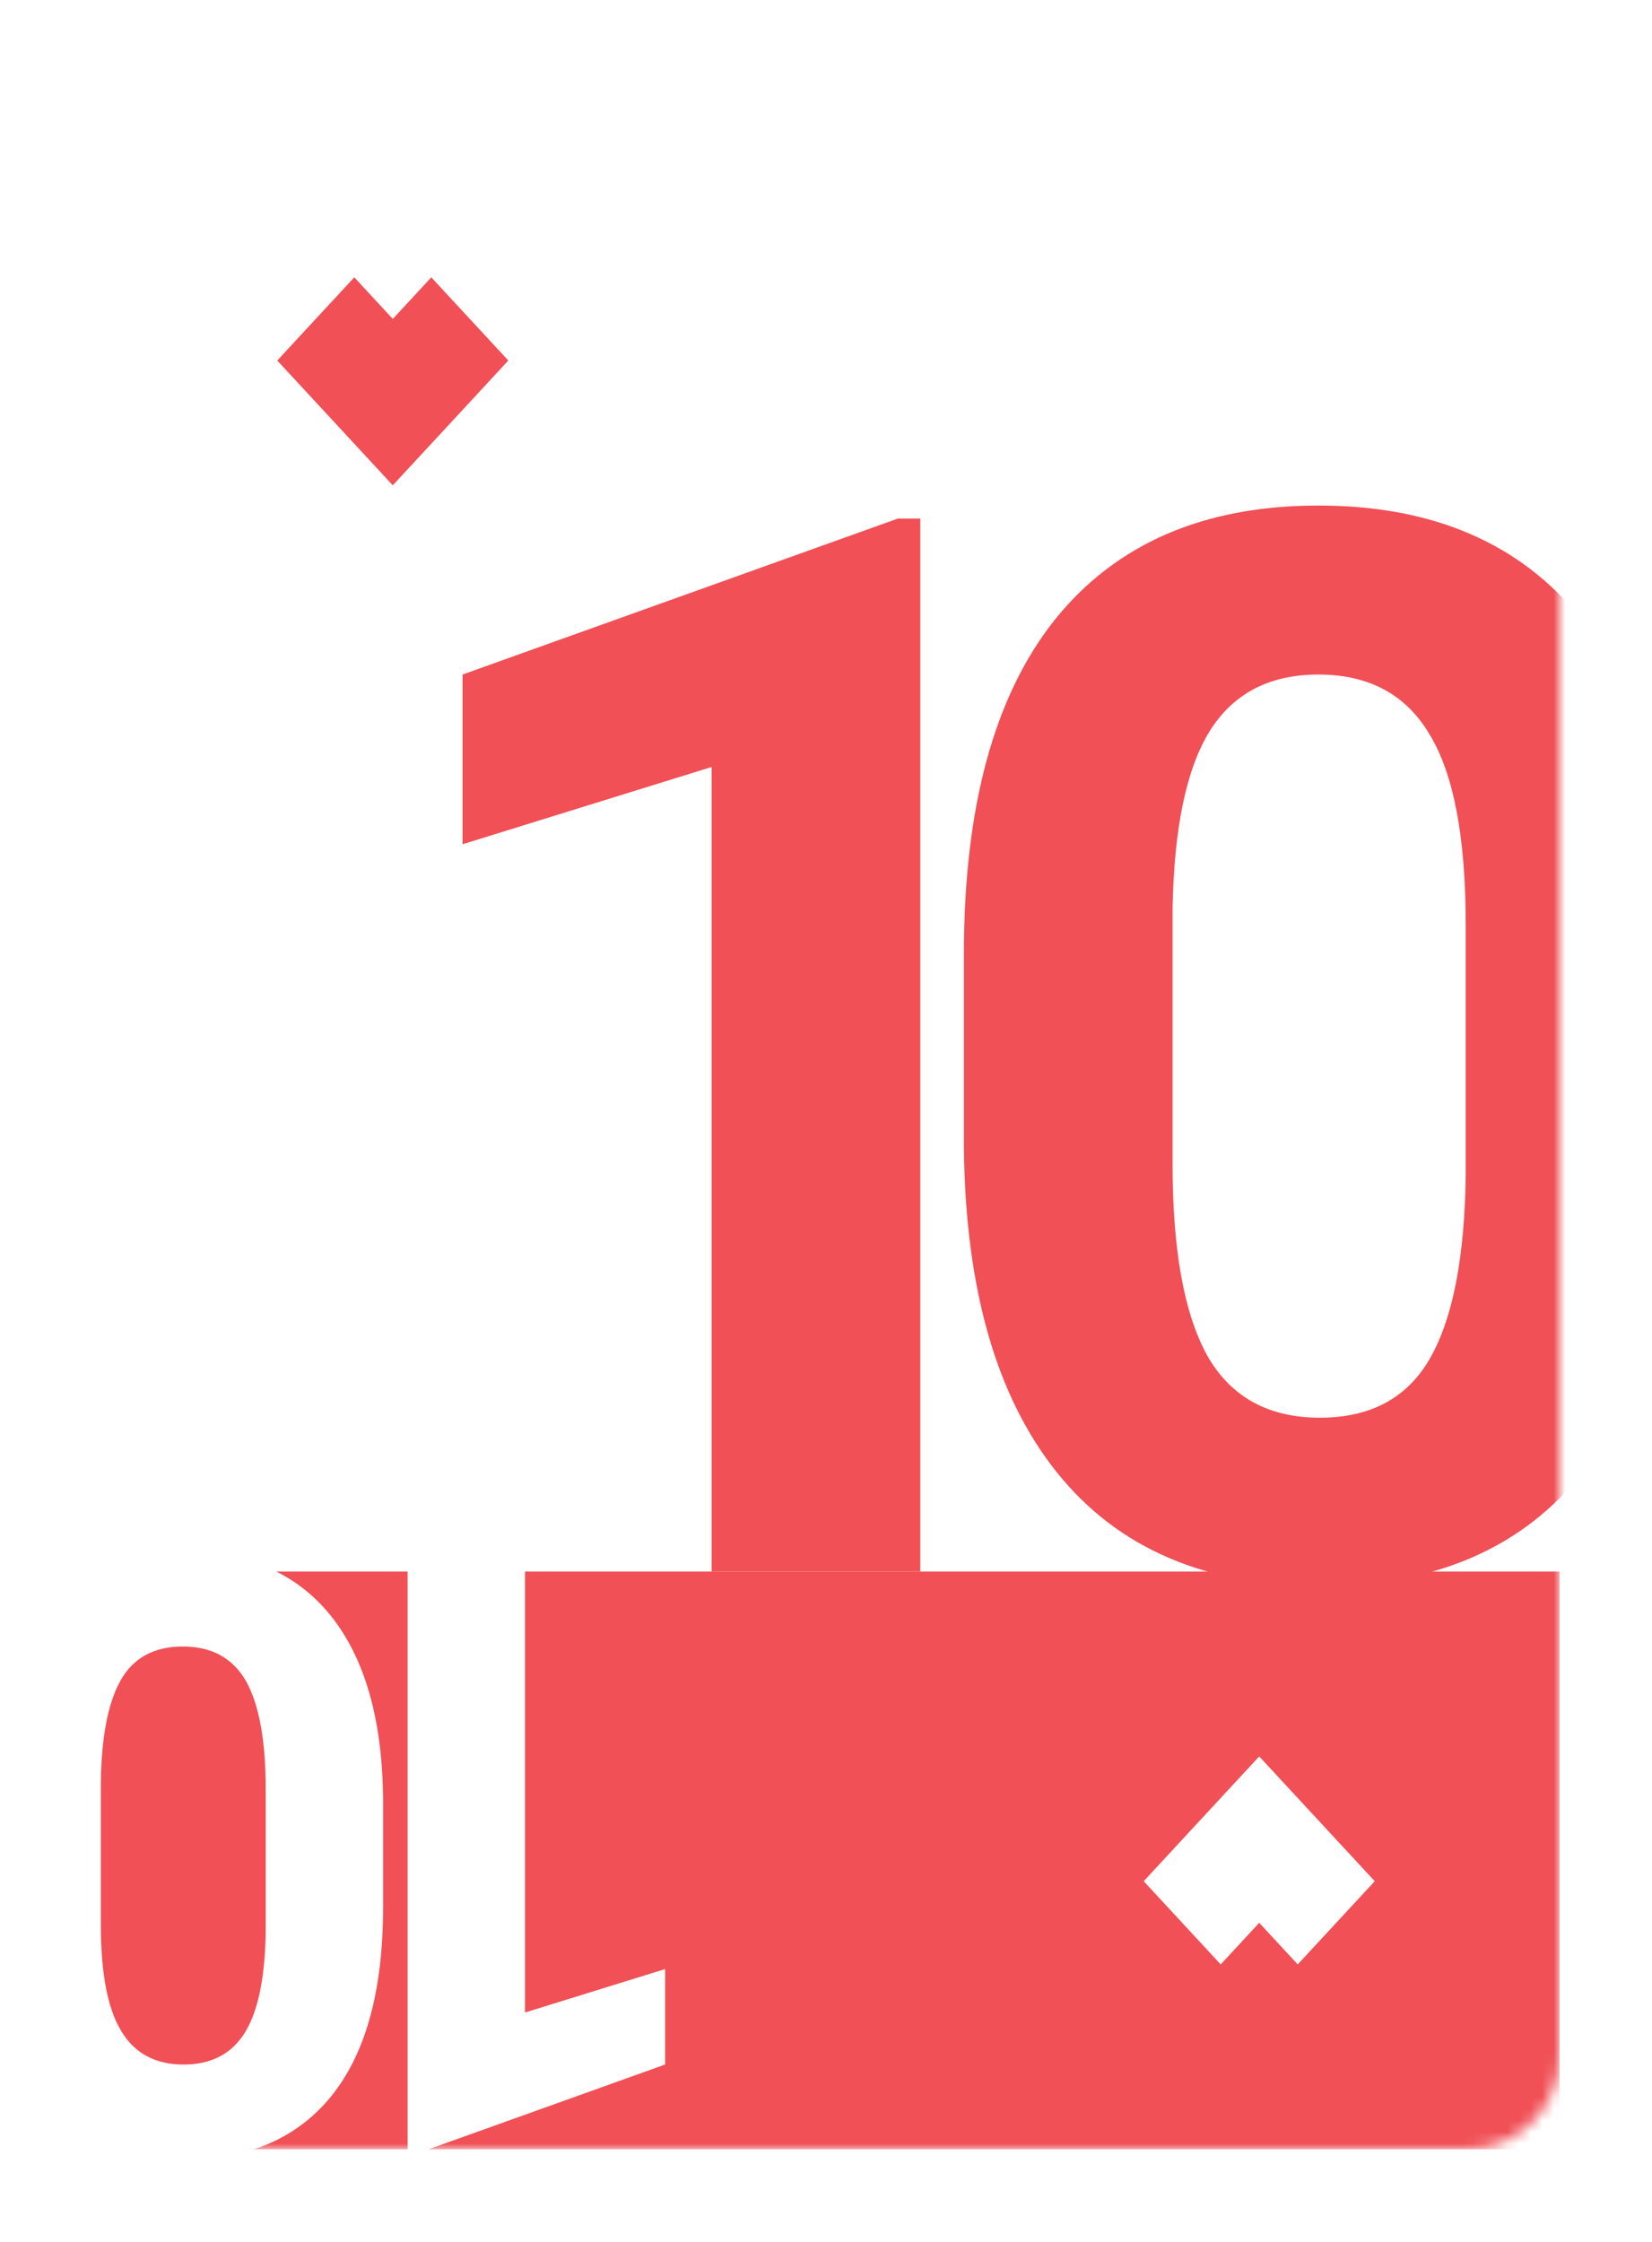 <svg width="143" height="194" viewBox="0 0 143 194" fill="none" xmlns="http://www.w3.org/2000/svg">
<g filter="url(#filter0_d)">
<mask id="mask0" mask-type="alpha" maskUnits="userSpaceOnUse" x="6" y="6" width="127" height="178">
<rect x="6" y="6" width="127" height="178" rx="8" fill="white"/>
</mask>
<g mask="url(#mask0)">
<rect x="6" y="6" width="127" height="178" rx="8" fill="white"/>
<rect x="6" y="134" width="127" height="50" fill="#F05056"/>
<path d="M33.284 133H43.444L43.444 172.164L55.573 168.402V176.664L34.373 184.258H33.284L33.284 133ZM-3.434 154.164C-3.434 147.086 -1.969 141.672 0.961 137.922C3.891 134.172 8.18 132.297 13.828 132.297C19.406 132.297 23.672 134.137 26.625 137.816C29.578 141.496 31.09 146.77 31.16 153.637V163.059C31.16 170.207 29.684 175.633 26.73 179.336C23.754 183.039 19.477 184.891 13.898 184.891C8.32 184.891 4.055 183.051 1.102 179.371C-1.852 175.715 -3.363 170.453 -3.434 163.586V154.164ZM6.727 164.5C6.727 168.742 7.312 171.824 8.484 173.746C9.633 175.691 11.438 176.664 13.898 176.664C16.289 176.664 18.059 175.738 19.207 173.887C20.332 172.059 20.93 169.188 21 165.273V152.828C21 148.656 20.438 145.551 19.312 143.512C18.164 141.496 16.336 140.488 13.828 140.488C11.344 140.488 9.551 141.461 8.449 143.406C7.348 145.352 6.773 148.328 6.727 152.336V164.5Z" fill="white"/>
<path d="M77.662 134H59.6V64.375L38.038 71.062V56.375L75.725 42.875H77.662V134ZM142.938 96.375C142.938 108.958 140.333 118.583 135.125 125.25C129.917 131.917 122.292 135.25 112.25 135.25C102.333 135.25 94.75 131.979 89.5 125.438C84.25 118.896 81.562 109.521 81.438 97.312V80.562C81.438 67.854 84.062 58.208 89.312 51.625C94.604 45.042 102.208 41.75 112.125 41.75C122.042 41.75 129.625 45.021 134.875 51.562C140.125 58.062 142.812 67.417 142.938 79.625V96.375ZM124.875 78C124.875 70.458 123.833 64.979 121.75 61.562C119.708 58.104 116.5 56.375 112.125 56.375C107.875 56.375 104.729 58.021 102.688 61.312C100.688 64.562 99.625 69.667 99.5 76.625V98.75C99.5 106.167 100.5 111.688 102.5 115.312C104.542 118.896 107.792 120.688 112.25 120.688C116.667 120.688 119.854 118.958 121.812 115.5C123.771 112.042 124.792 106.75 124.875 99.625V78Z" fill="#F05056"/>
<path d="M22 29.2L32 40L42 29.2L35.333 22L32 25.6L28.667 22L22 29.2Z" fill="#F05056"/>
<path d="M117 160.8L107 150L97 160.8L103.667 168L107 164.4L110.333 168L117 160.8Z" fill="white"/>
</g>
</g>
<defs>
<filter id="filter0_d" x="0" y="0" width="143" height="194" filterUnits="userSpaceOnUse" color-interpolation-filters="sRGB">
<feFlood flood-opacity="0" result="BackgroundImageFix"/>
<feColorMatrix in="SourceAlpha" type="matrix" values="0 0 0 0 0 0 0 0 0 0 0 0 0 0 0 0 0 0 127 0"/>
<feOffset dx="2" dy="2"/>
<feGaussianBlur stdDeviation="4"/>
<feColorMatrix type="matrix" values="0 0 0 0 0 0 0 0 0 0 0 0 0 0 0 0 0 0 0.25 0"/>
<feBlend mode="normal" in2="BackgroundImageFix" result="effect1_dropShadow"/>
<feBlend mode="normal" in="SourceGraphic" in2="effect1_dropShadow" result="shape"/>
</filter>
</defs>
</svg>
